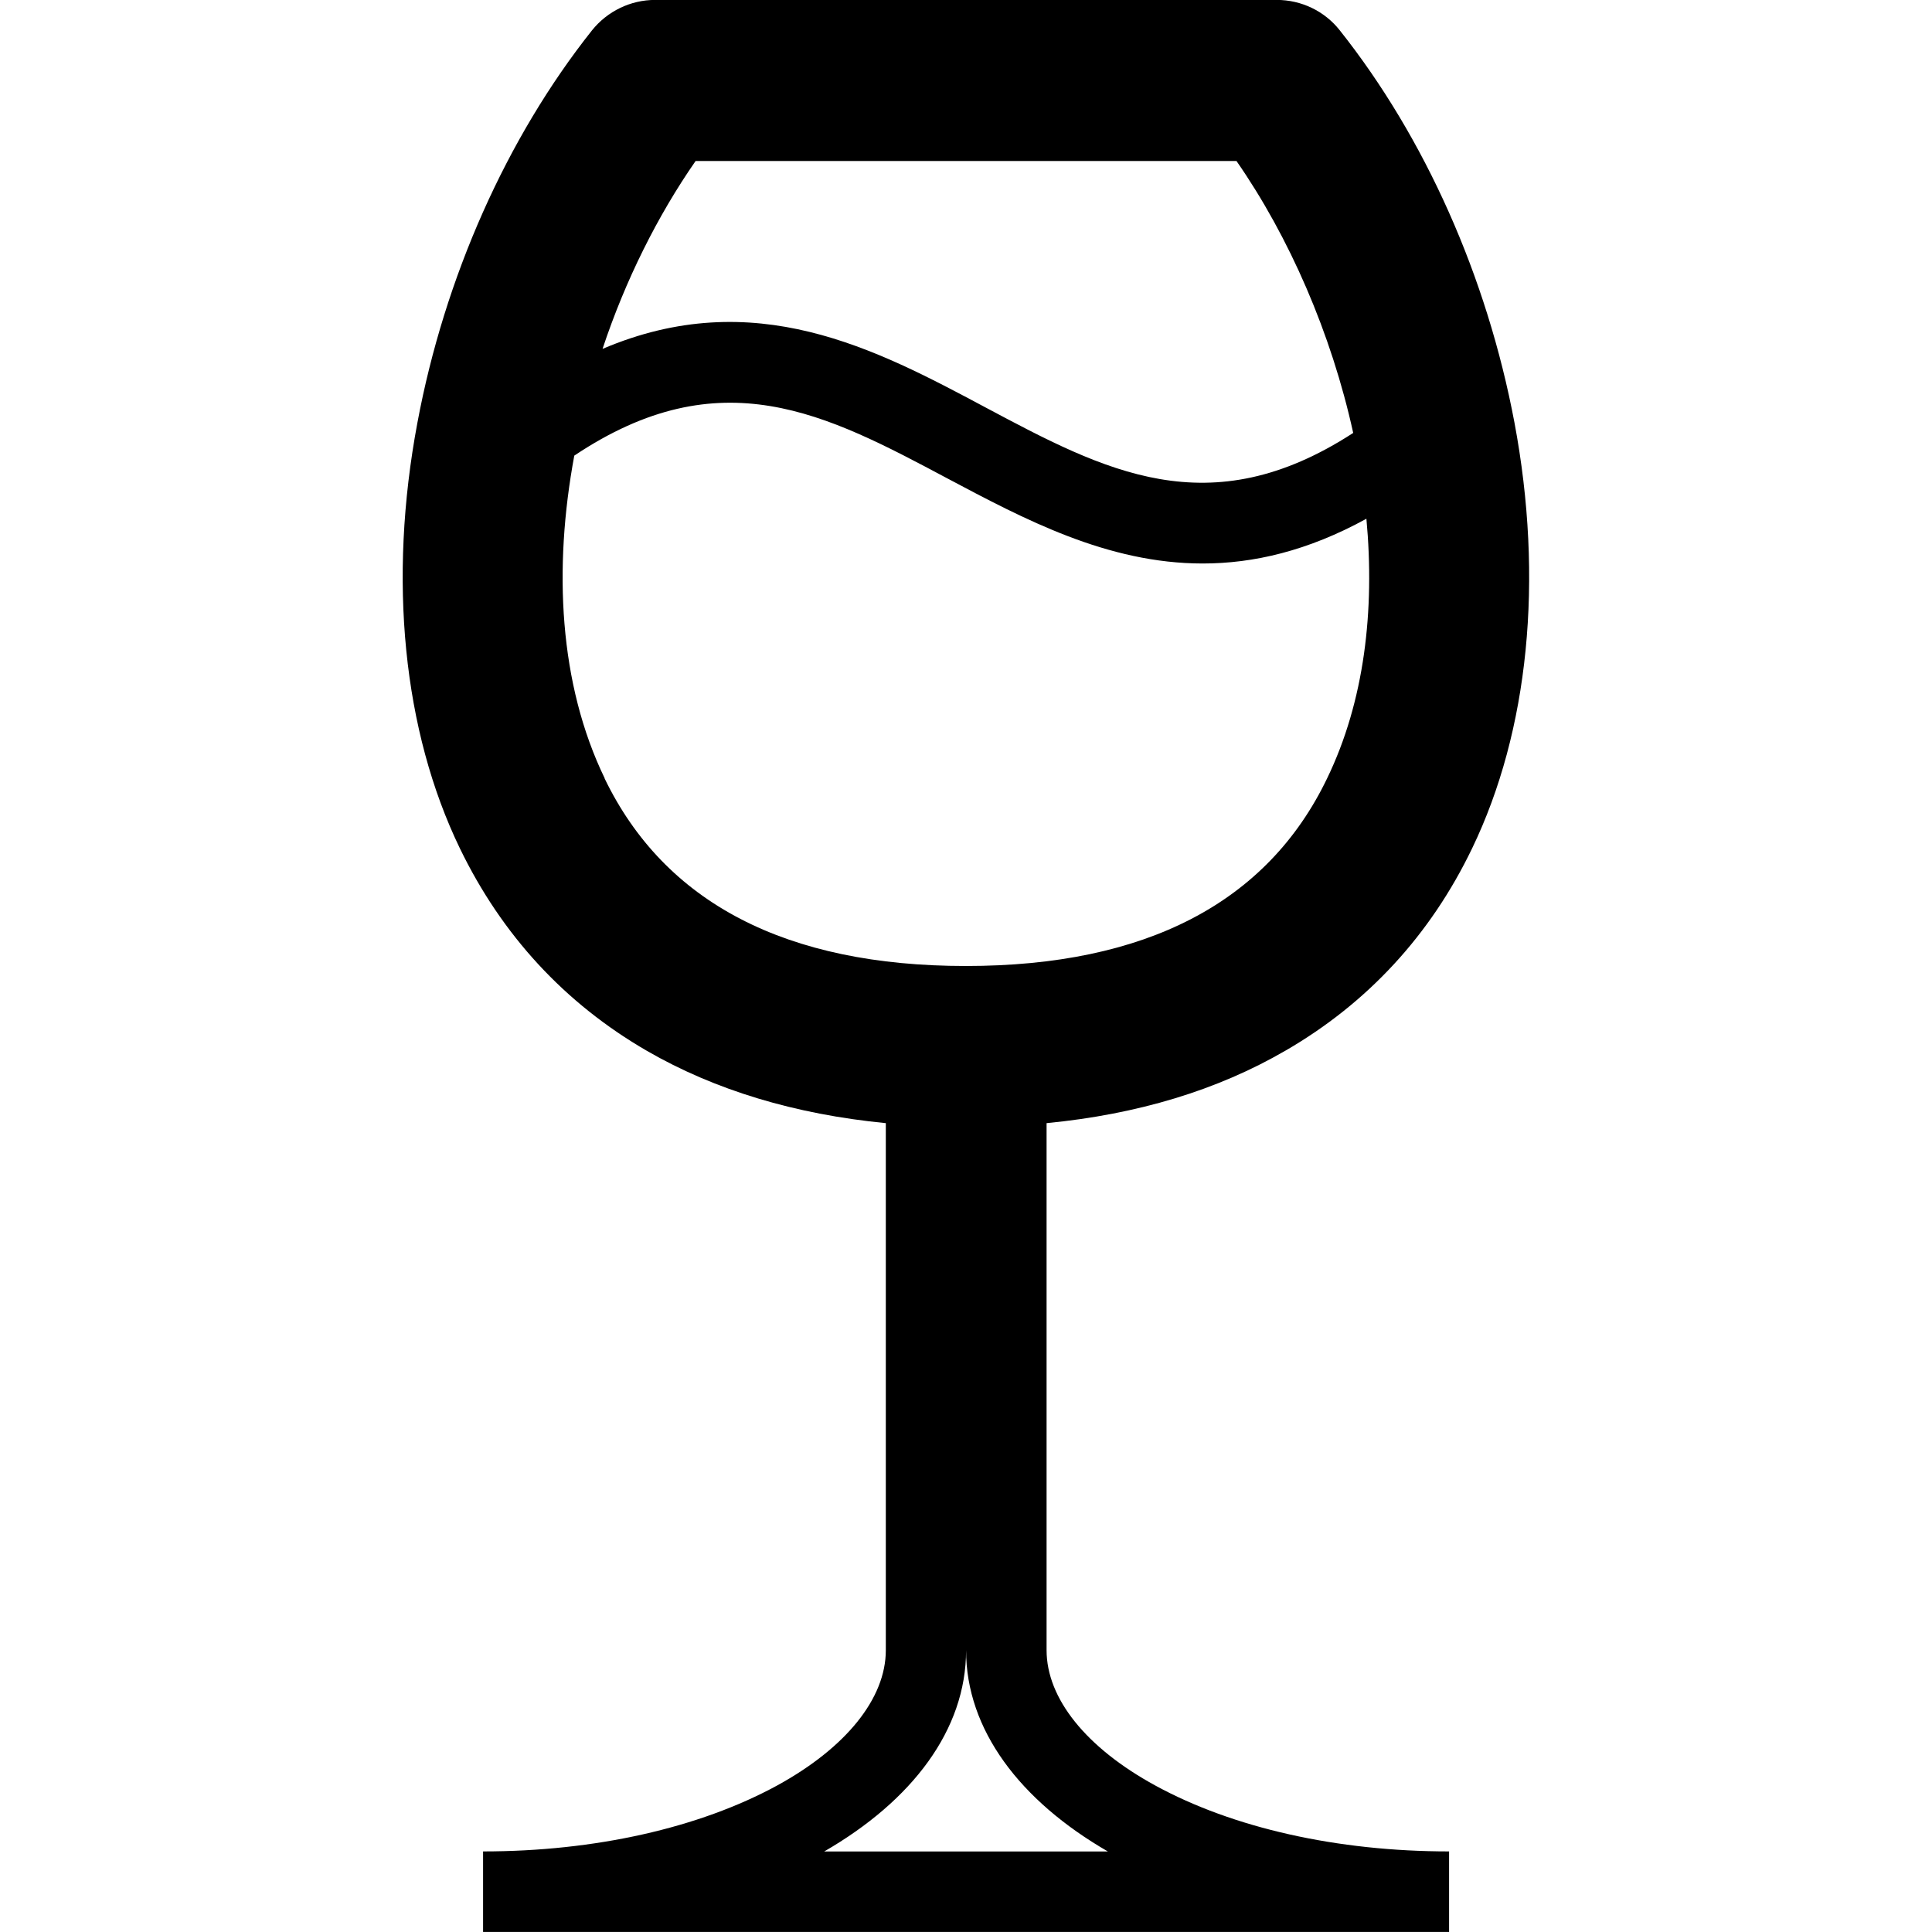 <!-- Generated by IcoMoon.io -->
<svg version="1.1" xmlns="http://www.w3.org/2000/svg" width="24" height="24" viewBox="0 0 24 24">
<path d="M15.966 13.053c1.022-0.591 1.803-1.437 2.322-2.516 0.703-1.459 0.891-3.338 0.525-5.288-0.341-1.809-1.109-3.537-2.172-4.875-0.188-0.237-0.475-0.375-0.781-0.375h-7.722c-0.306 0-0.594 0.141-0.784 0.378-1.059 1.334-1.831 3.066-2.169 4.875-0.366 1.95-0.178 3.828 0.528 5.287 0.522 1.078 1.303 1.925 2.325 2.516 0.844 0.487 1.838 0.787 2.966 0.897v6.547c0 0.6-0.494 1.212-1.35 1.681-0.969 0.528-2.266 0.819-3.653 0.819v1h12v-1c-1.388 0-2.684-0.291-3.65-0.819-0.859-0.469-1.35-1.081-1.35-1.681v-6.547c1.128-0.109 2.122-0.409 2.966-0.9zM8.641 2h6.719c0.656 0.944 1.178 2.141 1.45 3.378-1.791 1.163-3.087 0.472-4.572-0.319-1.359-0.725-2.869-1.528-4.753-0.725 0.284-0.856 0.687-1.659 1.156-2.334zM7.512 9.669c-0.569-1.175-0.638-2.609-0.378-4.009 1.819-1.216 3.128-0.519 4.631 0.281 0.959 0.509 1.991 1.059 3.175 1.059 0.631 0 1.306-0.156 2.034-0.556 0.106 1.141-0.025 2.269-0.488 3.225-0.744 1.547-2.256 2.331-4.488 2.331s-3.741-0.784-4.488-2.331zM13.763 23h-3.525c1.094-0.631 1.763-1.512 1.763-2.5 0 0.987 0.669 1.869 1.762 2.5z"></path>
</svg>
